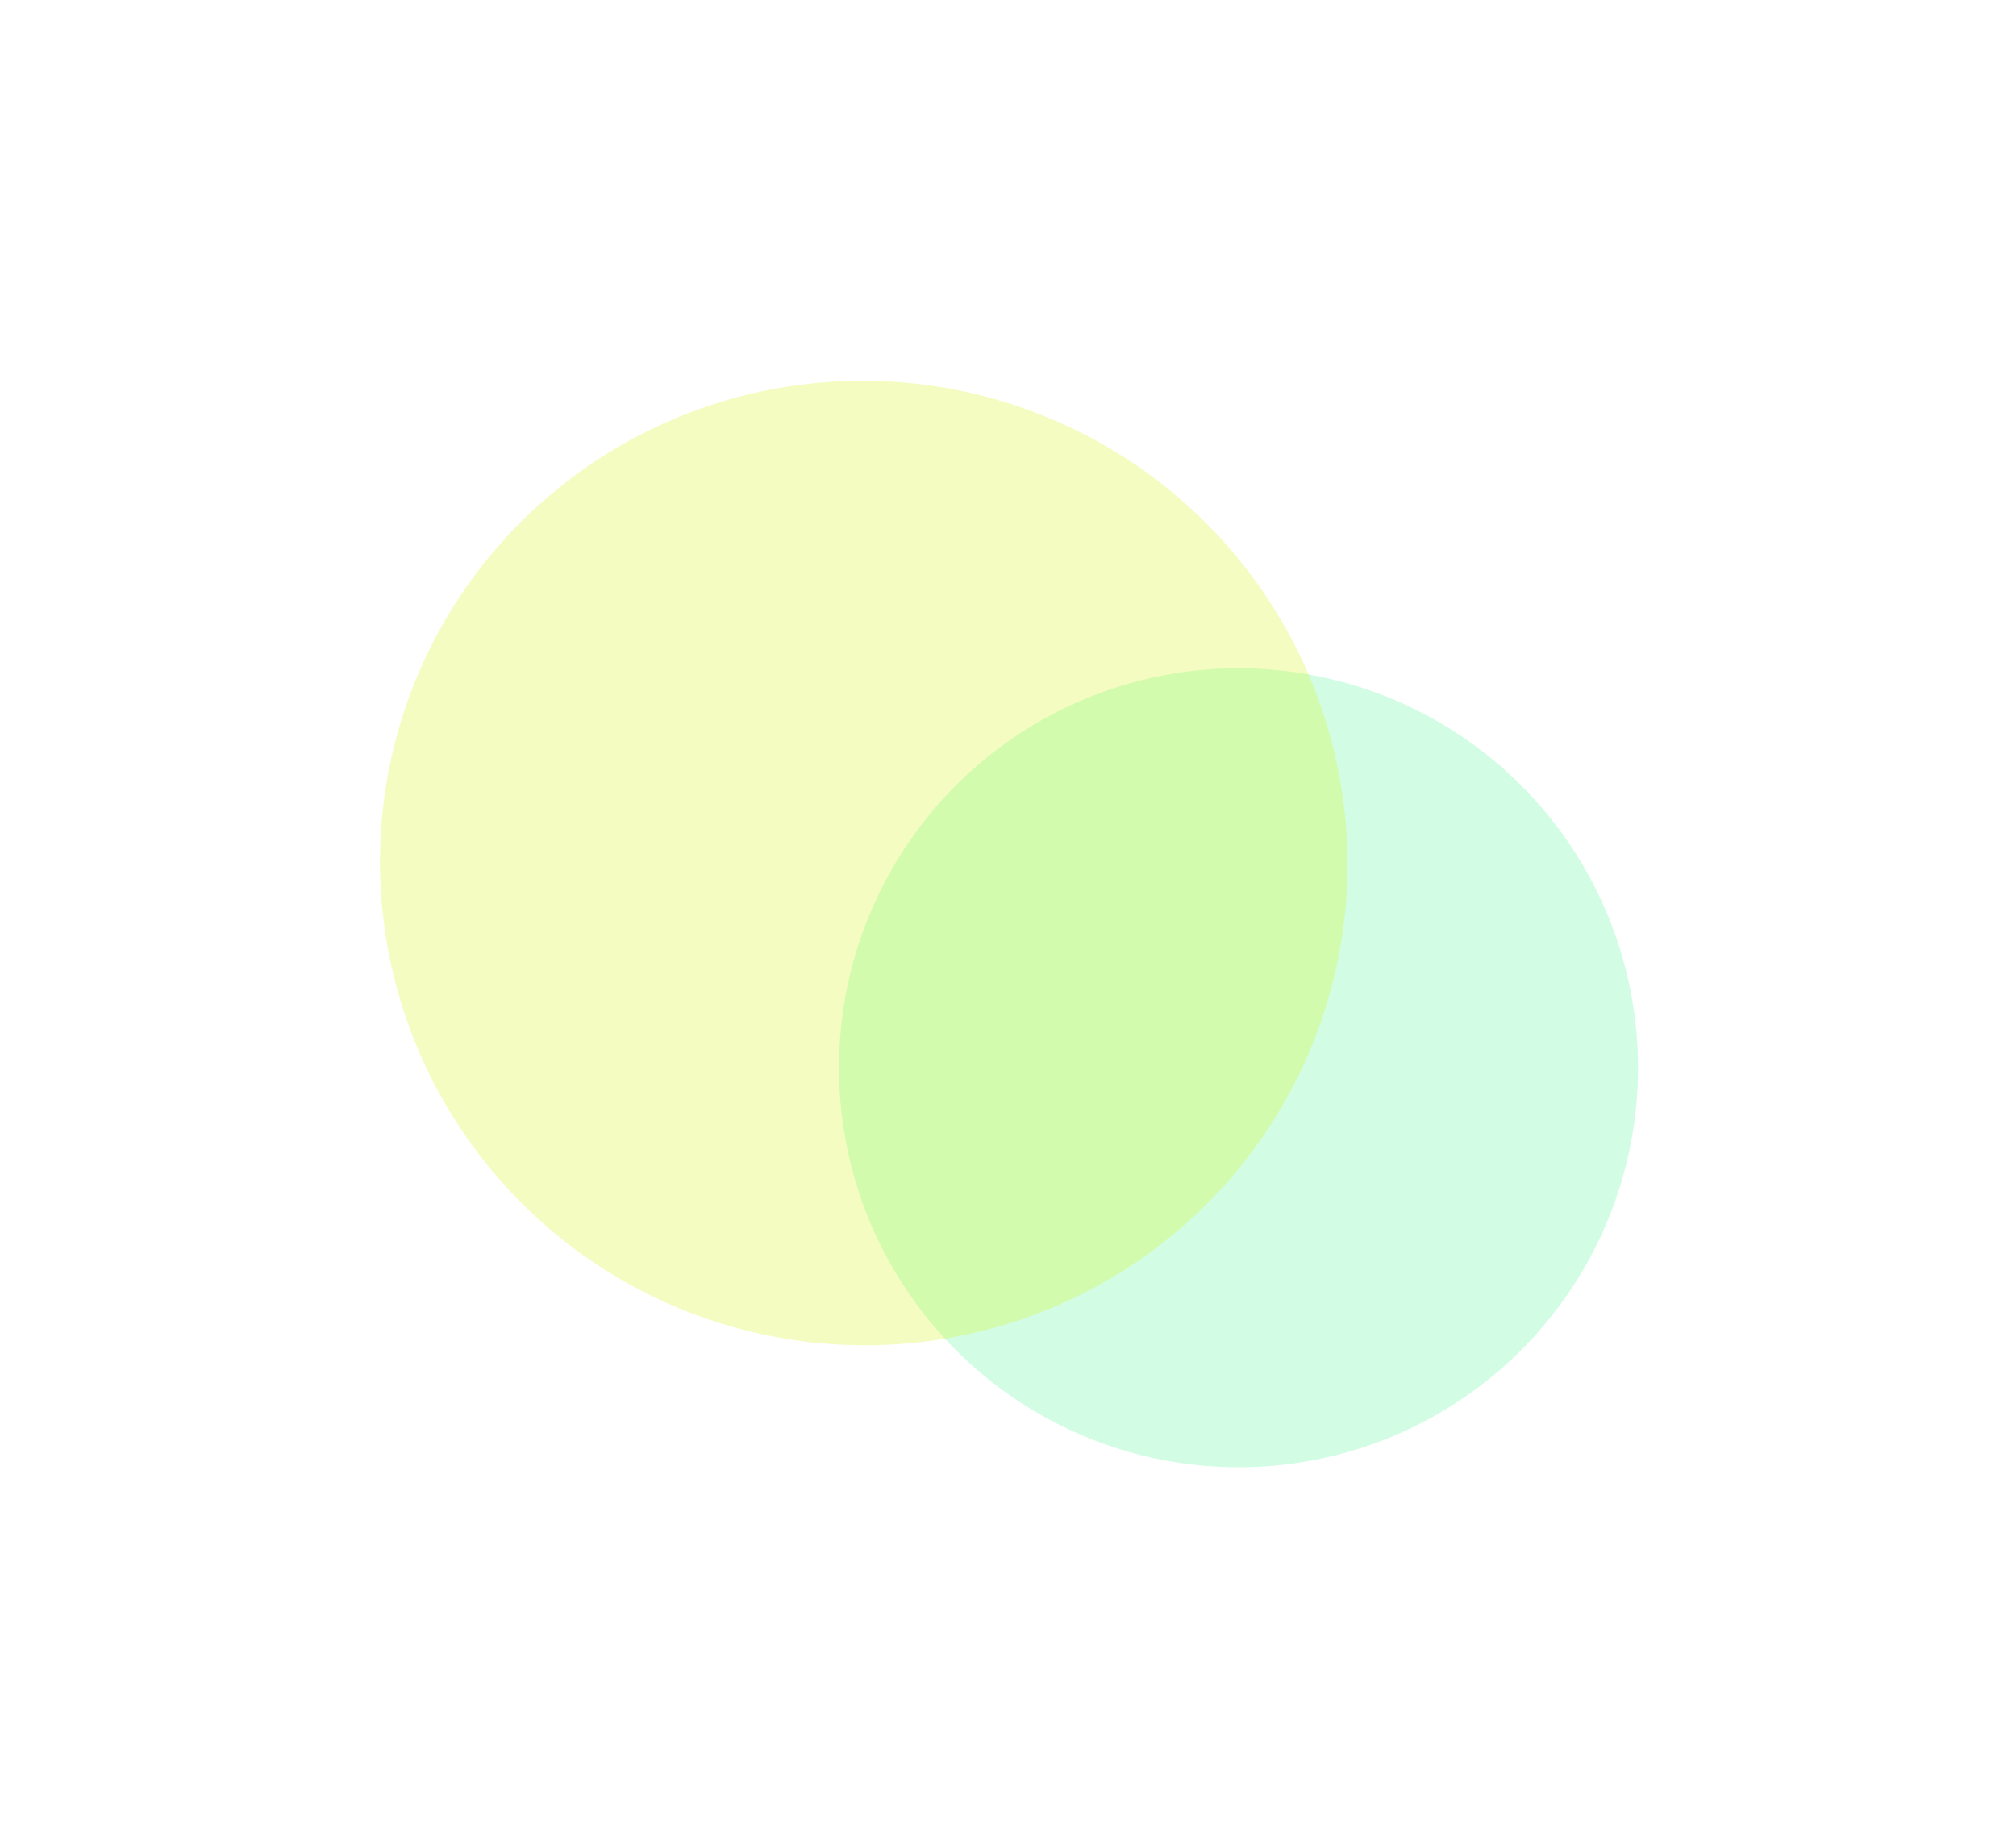 <svg width="449" height="411" viewBox="0 0 449 411" fill="none" xmlns="http://www.w3.org/2000/svg">
<g opacity="0.25" filter="url(#filter0_f_20_37)">
<circle cx="88.948" cy="88.948" r="88.948" transform="matrix(-0.943 -0.334 -0.334 0.943 389.429 183.644)" fill="#4DF892"/>
</g>
<g opacity="0.25" filter="url(#filter1_f_20_37)">
<ellipse cx="107.746" cy="107.32" rx="107.746" ry="107.32" transform="matrix(-0.943 -0.334 -0.334 0.943 329.823 127)" fill="#D5F50C"/>
</g>
<defs>
<filter id="filter0_f_20_37" x="102.902" y="64.788" width="345.943" height="345.943" filterUnits="userSpaceOnUse" color-interpolation-filters="sRGB">
<feFlood flood-opacity="0" result="BackgroundImageFix"/>
<feBlend mode="normal" in="SourceGraphic" in2="BackgroundImageFix" result="shape"/>
<feGaussianBlur stdDeviation="42" result="effect1_foregroundBlur_20_37"/>
</filter>
<filter id="filter1_f_20_37" x="0.683" y="0.756" width="383.456" height="382.794" filterUnits="userSpaceOnUse" color-interpolation-filters="sRGB">
<feFlood flood-opacity="0" result="BackgroundImageFix"/>
<feBlend mode="normal" in="SourceGraphic" in2="BackgroundImageFix" result="shape"/>
<feGaussianBlur stdDeviation="42" result="effect1_foregroundBlur_20_37"/>
</filter>
</defs>
</svg>
